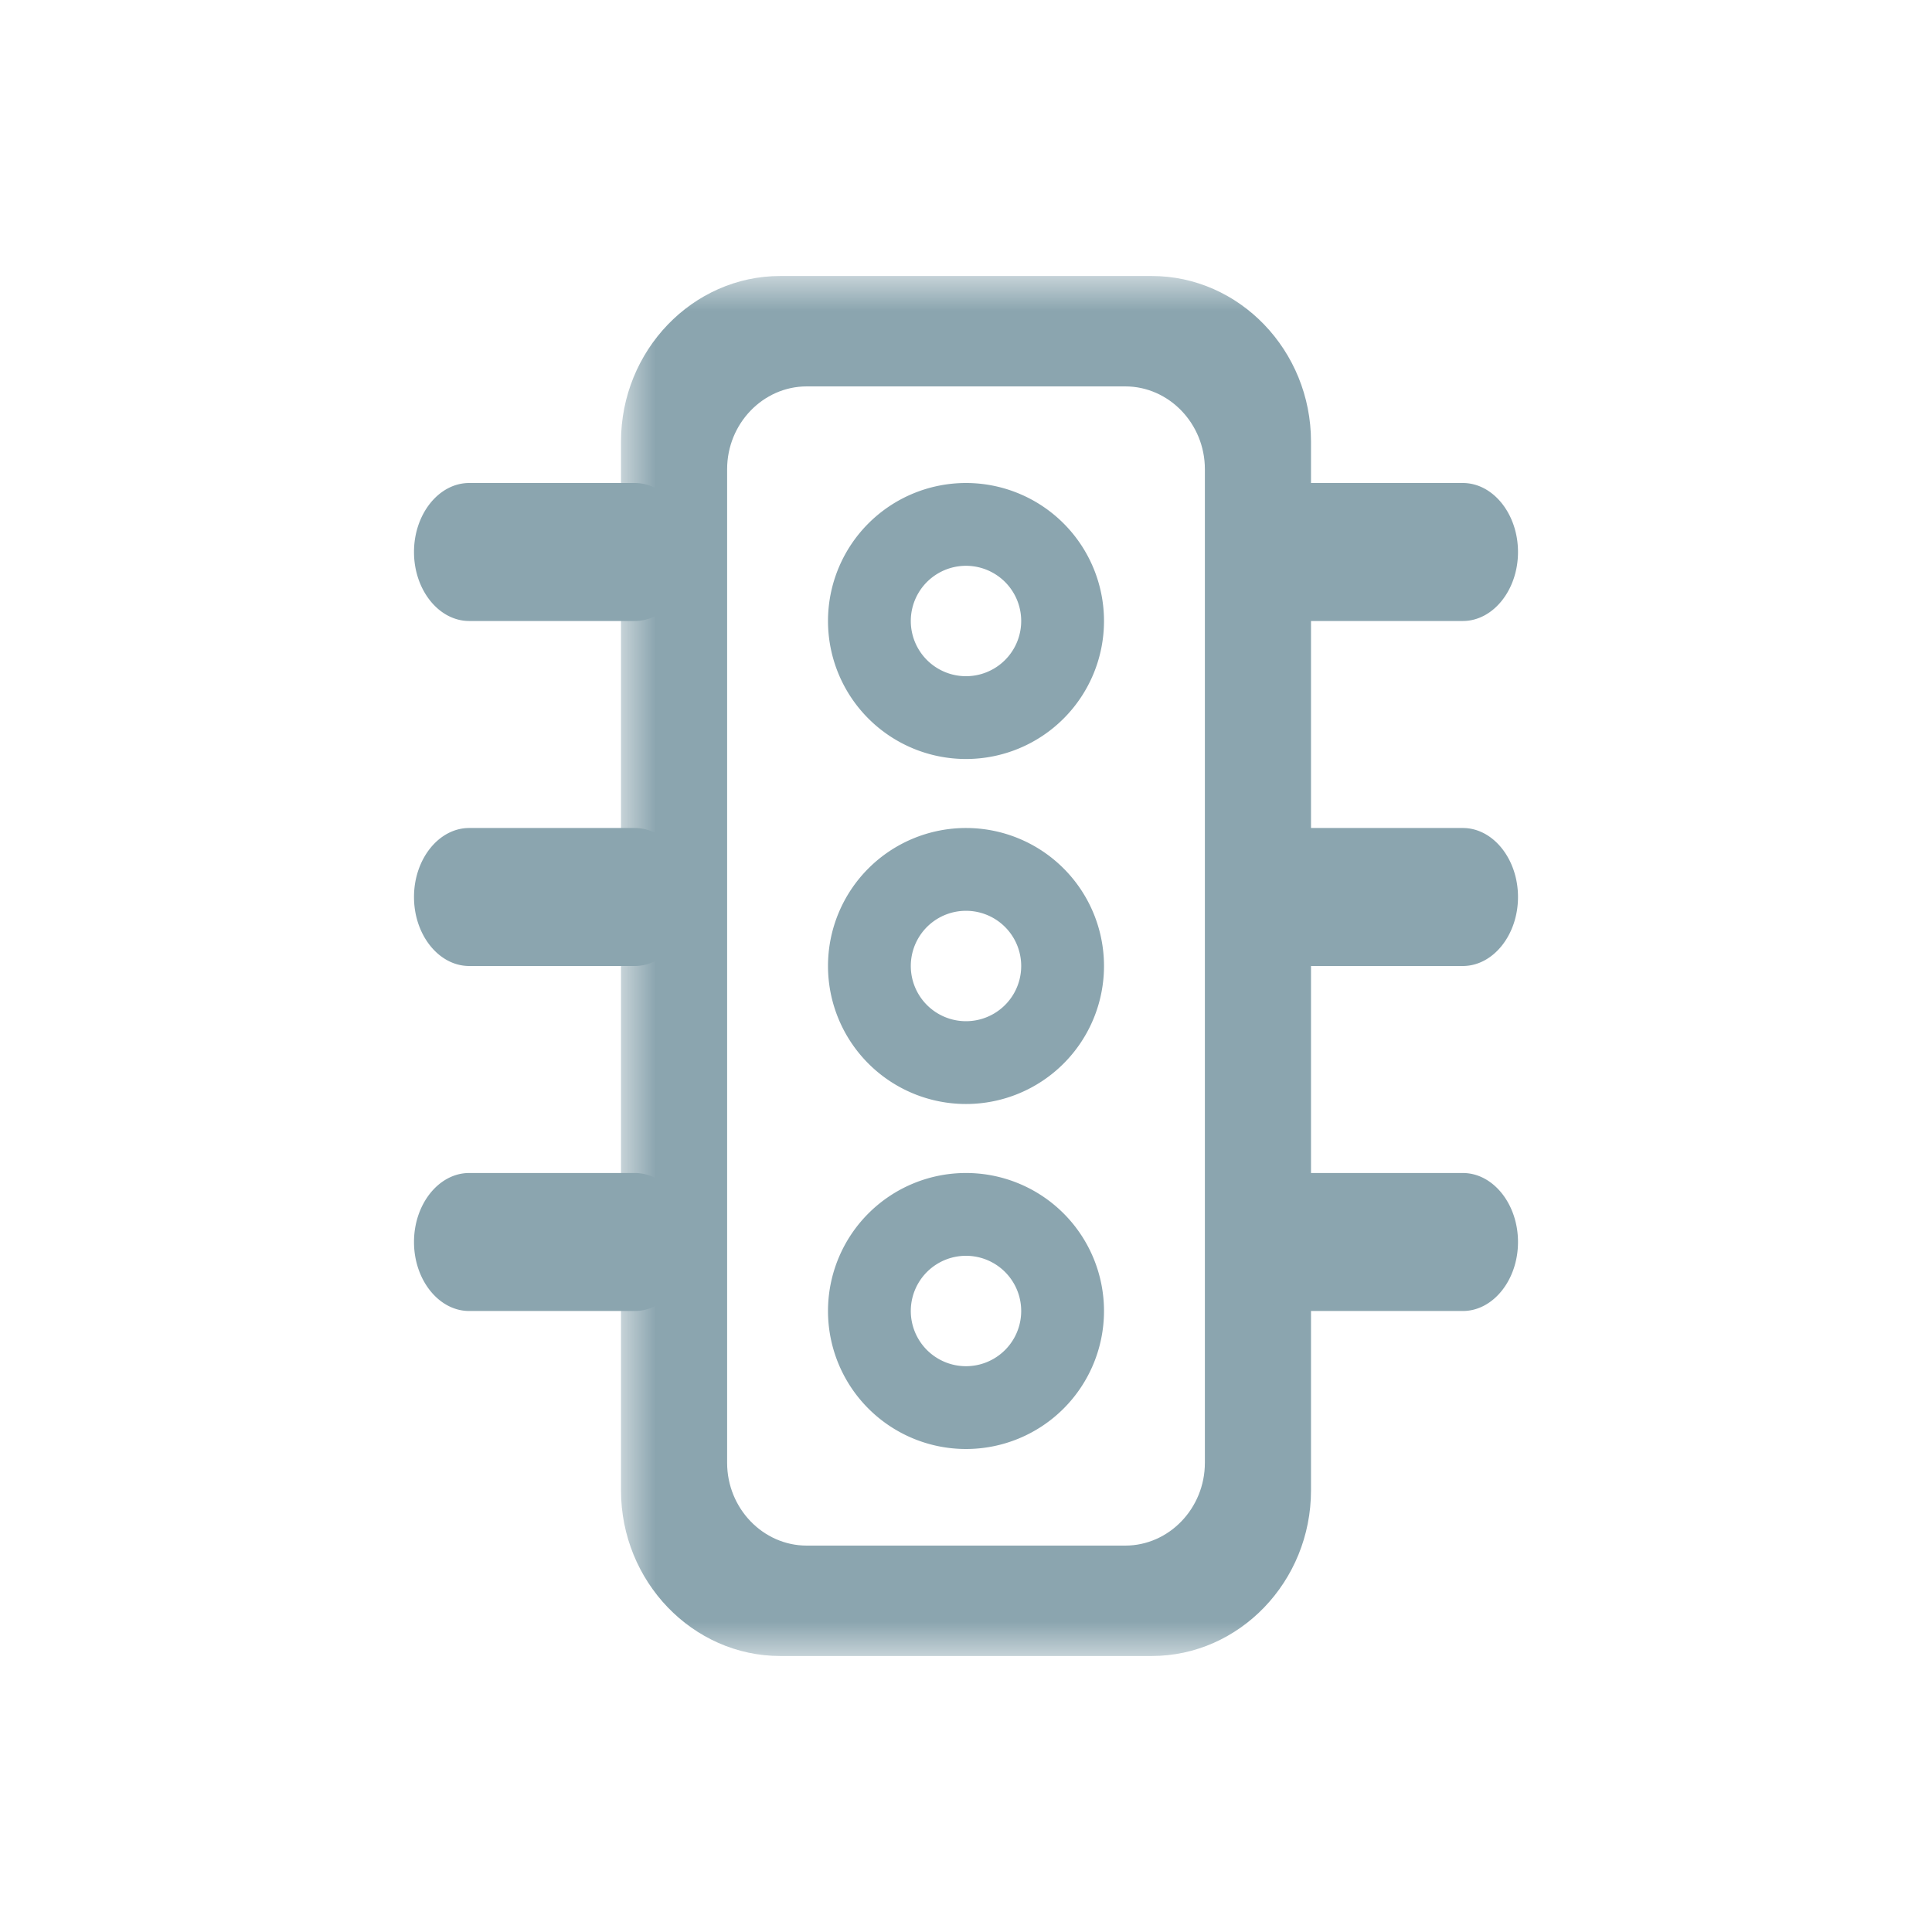 <svg viewBox="0 0 28 28" xmlns="http://www.w3.org/2000/svg" xmlns:xlink="http://www.w3.org/1999/xlink"><defs><path id="a" d="M0 0v20h11V0z"/></defs><g fill="none" fill-rule="evenodd"><path d="M14 9.8a.8.8 0 1 1 0-1.6.8.8 0 0 1 0 1.6M14 7a2 2 0 1 0 0 4 2 2 0 0 0 0-4" fill="#8BA5AF"/><g transform="translate(9 4)"><mask id="b" fill="#fff"><use xlink:href="#a"/></mask><path d="M8.462 17.2c0 .66-.52 1.2-1.154 1.2H2.692c-.634 0-1.154-.54-1.154-1.2V2.8c0-.66.52-1.2 1.154-1.2h4.616c.634 0 1.154.54 1.154 1.2v14.4zM7.692 0H2.308C1.038 0 0 1.08 0 2.4v15.2C0 18.92 1.038 20 2.308 20h5.384C8.962 20 10 18.92 10 17.6V2.4C10 1.08 8.962 0 7.692 0z" fill="#8BA5AF" mask="url(#b)"/></g><path d="M14 14.8a.8.8 0 1 1 0-1.6.8.8 0 0 1 0 1.6m0-2.8a2 2 0 1 0 0 4 2 2 0 0 0 0-4M14 19.8a.8.8 0 1 1 0-1.6.8.8 0 0 1 0 1.6m0-2.8a2 2 0 1 0 0 4 2 2 0 0 0 0-4M9.2 9H6.8C6.36 9 6 8.55 6 8s.36-1 .8-1h2.4c.44 0 .8.45.8 1s-.36 1-.8 1M21.2 9h-2.4c-.44 0-.8-.45-.8-1s.36-1 .8-1h2.4c.44 0 .8.45.8 1s-.36 1-.8 1M9.2 14H6.8c-.44 0-.8-.45-.8-1s.36-1 .8-1h2.4c.44 0 .8.45.8 1s-.36 1-.8 1M21.2 14h-2.4c-.44 0-.8-.45-.8-1s.36-1 .8-1h2.4c.44 0 .8.45.8 1s-.36 1-.8 1M9.2 19H6.8c-.44 0-.8-.45-.8-1s.36-1 .8-1h2.4c.44 0 .8.45.8 1s-.36 1-.8 1M21.2 19h-2.4c-.44 0-.8-.45-.8-1s.36-1 .8-1h2.4c.44 0 .8.45.8 1s-.36 1-.8 1" fill="#8BA5AF"/></g></svg>
